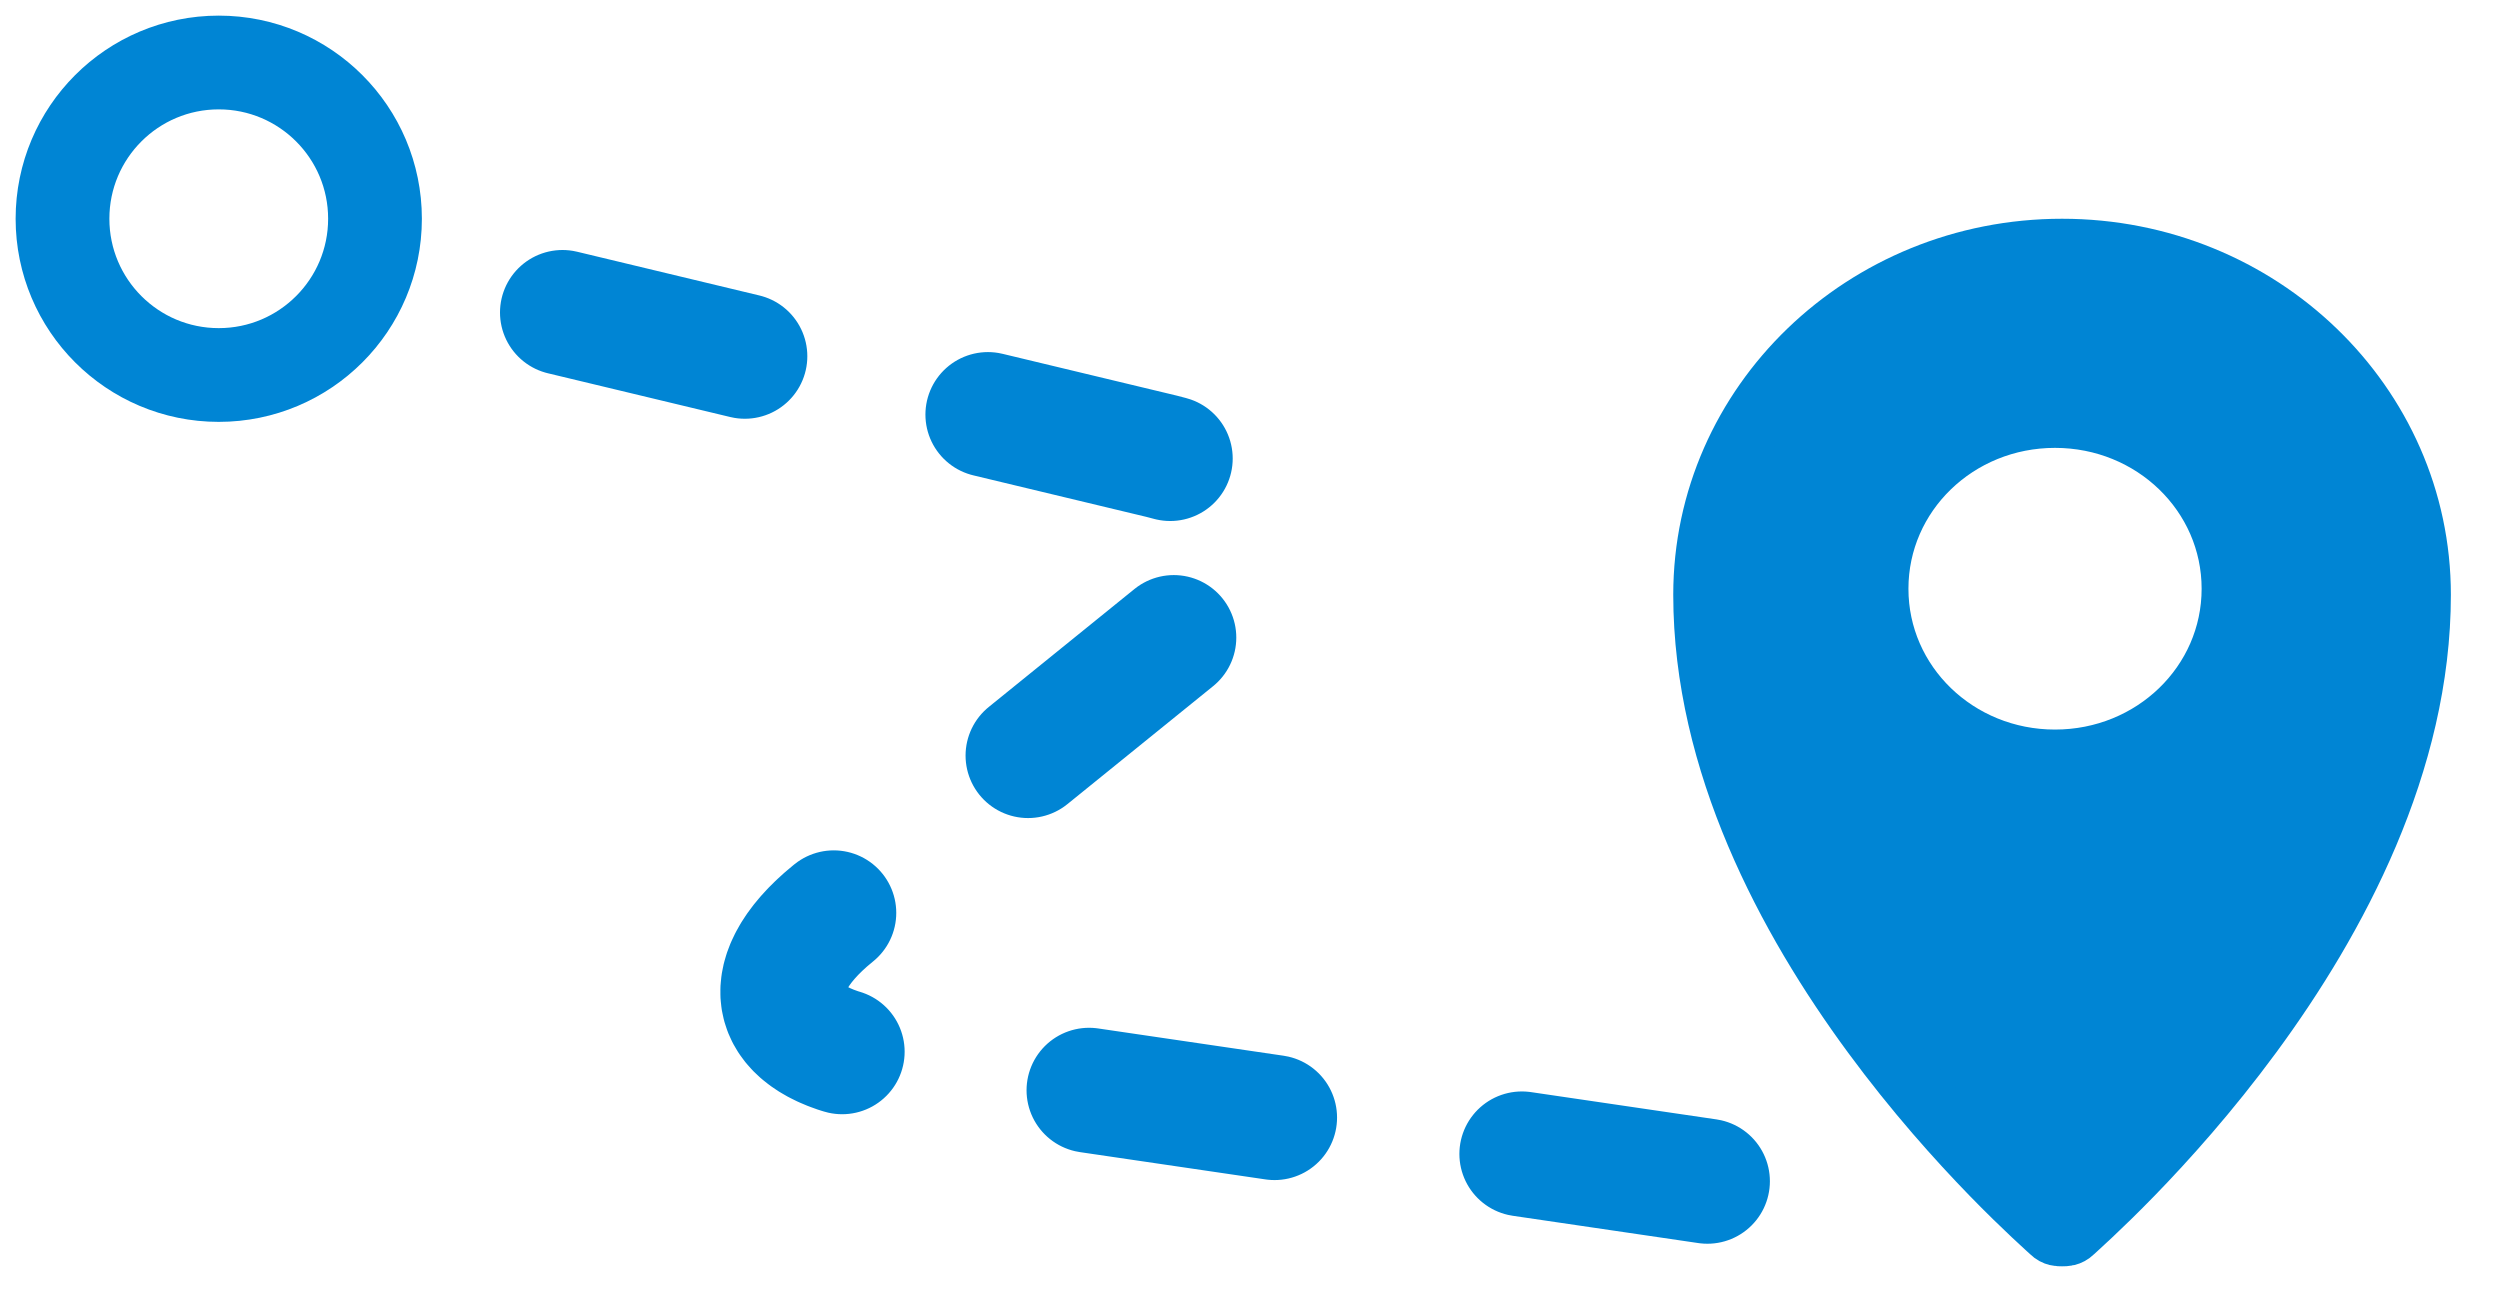 <?xml version="1.0" encoding="UTF-8" standalone="no"?>
<svg width="40px" height="21px" viewBox="0 0 40 21" version="1.1" xmlns="http://www.w3.org/2000/svg" xmlns:xlink="http://www.w3.org/1999/xlink">
    <!-- Generator: Sketch 43.2 (39069) - http://www.bohemiancoding.com/sketch -->
    <title>ON</title>
    <desc>Created with Sketch.</desc>
    <defs></defs>
    <g id="Symbols" stroke="none" stroke-width="1" fill="none" fill-rule="evenodd">
        <g id="menu-/-journeys" transform="translate(-100, -17)" stroke="#0085D4">
            <g id="journeys" transform="translate(80, 0)">
                <g id="ON" transform="translate(21, 18)">
                    <path d="M31.993,18.761 C31.939,18.761 31.884,18.761 31.83,18.708 C31.612,18.498 26.272,13.875 26.272,8.516 C26.272,5.469 28.833,3 31.993,3 C35.153,3 37.714,5.469 37.714,8.516 C37.714,13.875 32.375,18.498 32.157,18.708 C32.102,18.761 32.048,18.761 31.993,18.761 Z M31.88,11.173 C33.456,11.173 34.726,9.945 34.726,8.42 C34.726,6.894 33.456,5.666 31.88,5.666 C30.304,5.666 29.035,6.894 29.035,8.42 C29.035,9.945 30.304,11.173 31.88,11.173 Z" id="Combined-Shape" fill="#0085D4" fill-rule="nonzero"></path>
                    <circle id="Oval" stroke-width="1.5" cx="2.5" cy="2.5" r="2.5"></circle>
                    <path d="M8,4 L17.585,6.3 C19.195,6.687 19.455,7.846 18.17,8.886 L12.33,13.614 C11.043,14.655 11.334,15.696 12.961,15.935 L27,18" id="Path-2" stroke-width="2" stroke-linecap="round" stroke-linejoin="round" stroke-dasharray="3,4"></path>
                </g>
            </g>
        </g>
    </g>
</svg>